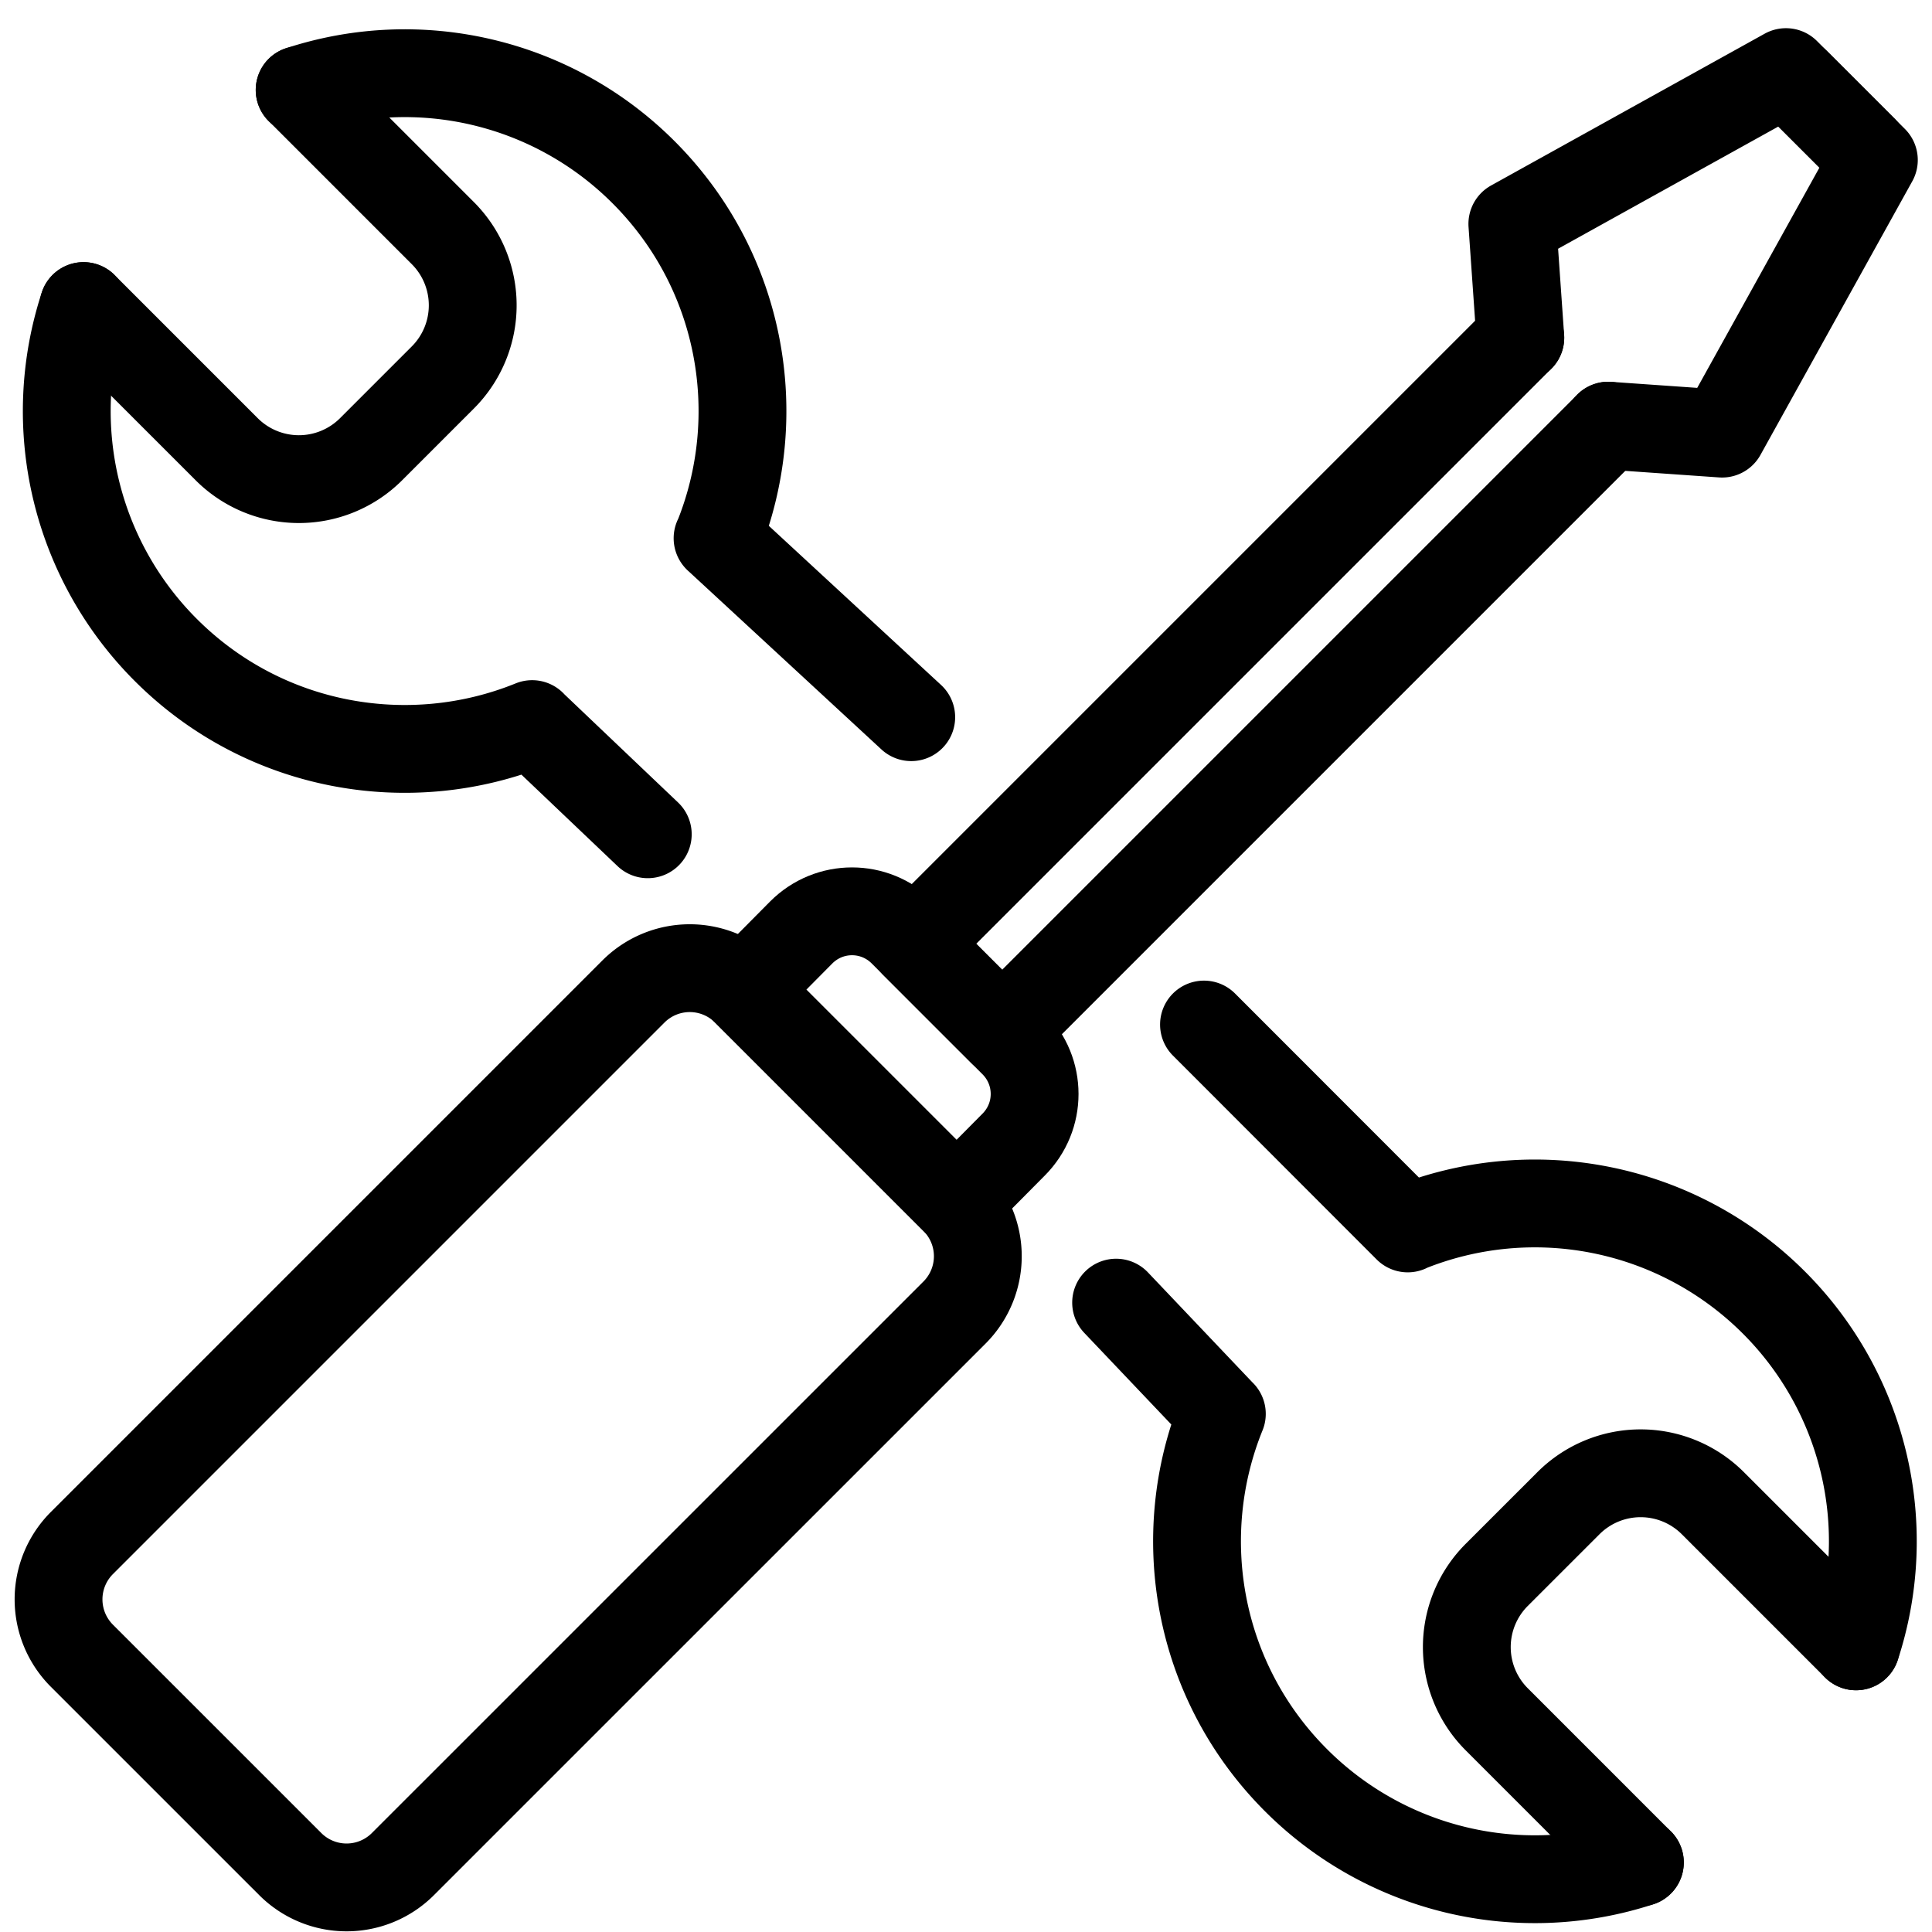 <svg width="66" height="66" fill="none" xmlns="http://www.w3.org/2000/svg"><path d="M9.916 63.68l-7.119-7.118a2.722 2.722 0 0 1 0-3.849l18.841-18.841a2.721 2.721 0 0 1 3.85 0l7.118 7.118a2.721 2.721 0 0 1 0 3.85L13.764 63.68a2.721 2.721 0 0 1-3.848 0z" stroke="#000" stroke-width="3" stroke-miterlimit="10" stroke-linecap="round" stroke-linejoin="round"/><path d="M34.625 39.104l-1.037 1.046-.916.907-.484-.484-6.284-6.284-.484-.484.916-.907 1.037-1.046c.96-.96 2.506-.96 3.466 0l3.785 3.786c.96.96.96 2.507.001 3.466zM63.666 5.117L61.36 2.812" stroke="#000" stroke-width="3" stroke-miterlimit="10" stroke-linecap="round" stroke-linejoin="round"/><path d="M51.936 11.534L34.798 28.672l-3.57 3.57 3.008 3.007 3.57-3.57 17.138-17.138" stroke="#000" stroke-width="3" stroke-miterlimit="10" stroke-linecap="round" stroke-linejoin="round"/><path d="M54.94 14.541l3.888.272 5.186-9.347-3.003-3.003-9.347 5.186.272 3.888M22.129 28.5l-3.951-3.76m23.56 23.56l-3.61-3.8m9.962-2.535L41.13 35M31.129 24.5l-6.616-6.113m-6.334 6.349c-4.17 1.694-9.133.85-12.516-2.533a11.535 11.535 0 0 1-2.81-11.748m7.383-7.381a11.53 11.53 0 0 1 11.748 2.809c3.38 3.38 4.227 8.337 2.533 12.509M41.74 48.3c-1.693 4.17-.85 9.132 2.534 12.515a11.535 11.535 0 0 0 11.747 2.81M48.087 41.96a11.547 11.547 0 0 1 12.509 2.534 11.529 11.529 0 0 1 2.81 11.748" stroke="#000" stroke-width="3" stroke-miterlimit="10" stroke-linecap="round" stroke-linejoin="round"/><path d="M10.237 3.073l4.887 4.887a3.488 3.488 0 0 1 .003 4.936l-2.45 2.45a3.488 3.488 0 0 1-4.936-.003l-4.887-4.887M56.02 63.624l-4.886-4.887a3.488 3.488 0 0 1-.004-4.936l2.451-2.45a3.488 3.488 0 0 1 4.935.003l4.887 4.887" stroke="#000" stroke-width="3" stroke-miterlimit="10" stroke-linecap="round" stroke-linejoin="round"/></svg>